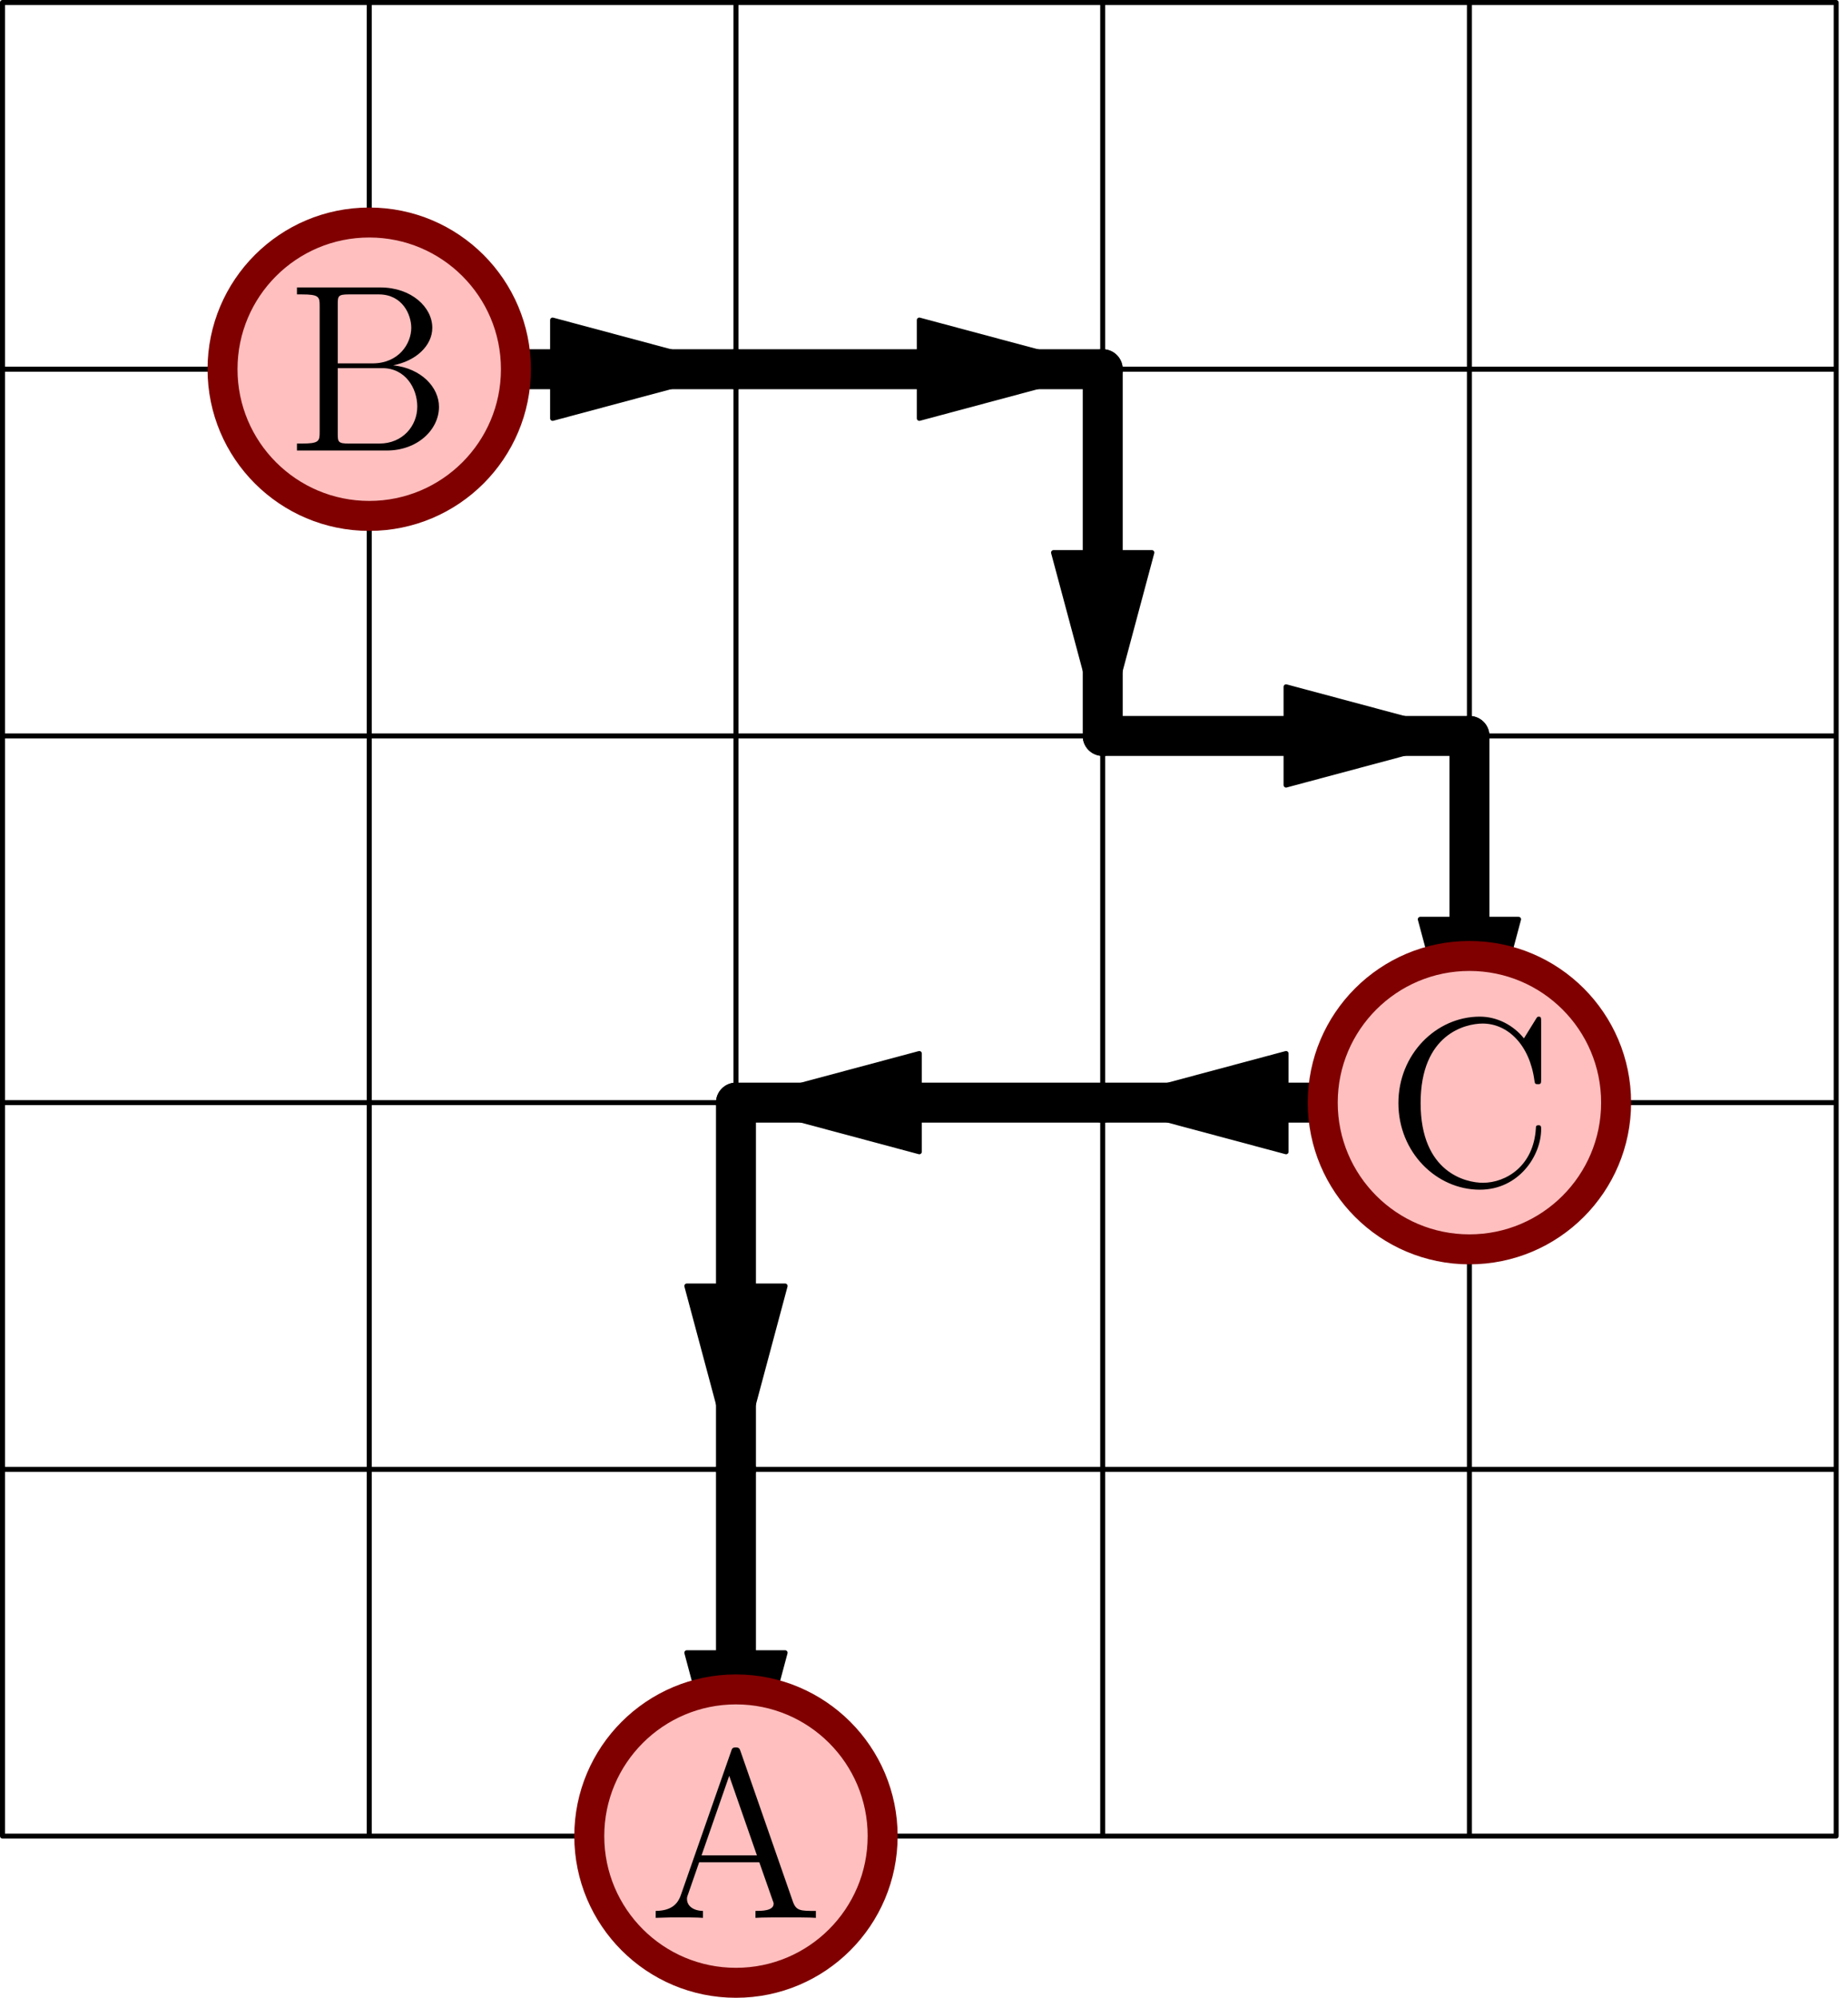 <svg xmlns="http://www.w3.org/2000/svg" width="185pt" height="200pt" viewBox="0 -200 185 200"><g id="page1"><g fill="none" stroke="#000" stroke-linecap="round" stroke-linejoin="round"><path stroke-width=".5" d="M.25-16.187V-199.75m0 183.563h183.566m-146.851 0V-199.75M.25-52.898h183.566M73.676-16.187V-199.75M.25-89.613h183.566m-73.425 73.426V-199.75M.25-126.324h183.566M147.102-16.187V-199.75M.25-163.039h183.566m0 146.852V-199.75m-183.566 0h183.566"/><path stroke-width="4" d="M36.965-163.039h36.71"/><path stroke-width=".5" d="M55.32-163.039H36.965"/></g><path d="m73.676-163.039-18.356-4.918v9.84z"/><g fill="none" stroke="#000" stroke-linecap="round" stroke-linejoin="round"><path stroke-width=".5" d="m73.676-163.039-18.356-4.918v9.84z"/><path stroke-width="4" d="M73.676-163.039h36.715"/><path stroke-width=".5" d="M92.031-163.039H73.676"/></g><path d="m110.391-163.039-18.36-4.918v9.84z"/><g fill="none" stroke="#000" stroke-linecap="round" stroke-linejoin="round"><path stroke-width=".5" d="m110.391-163.039-18.36-4.918v9.84z"/><path stroke-width="4" d="M110.391-163.039v36.715"/><path stroke-width=".5" d="M110.391-144.68v-18.359"/></g><path d="m110.391-126.324 4.918-18.356h-9.84z"/><g fill="none" stroke="#000" stroke-linecap="round" stroke-linejoin="round"><path stroke-width=".5" d="m110.391-126.324 4.918-18.356h-9.84z"/><path stroke-width="4" d="M110.391-126.324h36.711"/><path stroke-width=".5" d="M128.746-126.324h-18.355"/></g><path d="m147.102-126.324-18.356-4.918v9.836z"/><g fill="none" stroke="#000" stroke-linecap="round" stroke-linejoin="round"><path stroke-width=".5" d="m147.102-126.324-18.356-4.918v9.836z"/><path stroke-width="4" d="M147.102-126.324v36.71"/><path stroke-width=".5" d="M147.102-107.969v-18.355"/></g><path d="m147.102-89.613 4.918-18.356h-9.836z"/><g fill="none" stroke="#000" stroke-linecap="round" stroke-linejoin="round"><path stroke-width=".5" d="m147.102-89.613 4.918-18.356h-9.836z"/><path stroke-width="4" d="M147.102-89.613h-36.711"/><path stroke-width=".5" d="M128.746-89.613h18.356"/></g><path d="m110.391-89.613 18.355 4.918v-9.836z"/><g fill="none" stroke="#000" stroke-linecap="round" stroke-linejoin="round"><path stroke-width=".5" d="m110.391-89.613 18.355 4.918v-9.836z"/><path stroke-width="4" d="M110.391-89.613H73.676"/><path stroke-width=".5" d="M92.031-89.613h18.36"/></g><path d="m73.676-89.613 18.355 4.918v-9.836z"/><g fill="none" stroke="#000" stroke-linecap="round" stroke-linejoin="round"><path stroke-width=".5" d="m73.676-89.613 18.355 4.918v-9.836z"/><path stroke-width="4" d="M73.676-89.613v36.715"/><path stroke-width=".5" d="M73.676-71.258v-18.355"/></g><path d="m73.676-52.898 4.918-18.36h-9.836z"/><g fill="none" stroke="#000" stroke-linecap="round" stroke-linejoin="round"><path stroke-width=".5" d="m73.676-52.898 4.918-18.36h-9.836z"/><path stroke-width="4" d="M73.676-52.898v36.71"/><path stroke-width=".5" d="M73.676-34.543v-18.355"/></g><path d="m73.676-16.187 4.918-18.356h-9.836z"/><path fill="none" stroke="#000" stroke-linecap="round" stroke-linejoin="round" stroke-width=".5" d="m73.676-16.187 4.918-18.356h-9.836z"/><path fill="#ffbfbf" d="M88.36-16.187c0-8.11-6.575-14.684-14.684-14.684s-14.684 6.574-14.684 14.683c0 8.114 6.574 14.688 14.684 14.688s14.683-6.574 14.683-14.687"/><path fill="none" stroke="maroon" stroke-linecap="round" stroke-linejoin="round" stroke-width="3" d="M88.36-16.187c0-8.11-6.575-14.684-14.684-14.684s-14.684 6.574-14.684 14.683c0 8.114 6.574 14.688 14.684 14.688s14.683-6.574 14.683-14.687"/><path fill="#ffbfbf" d="M51.648-163.039c0-8.109-6.574-14.684-14.683-14.684-8.113 0-14.688 6.575-14.688 14.684s6.575 14.687 14.688 14.687c8.11 0 14.683-6.578 14.683-14.687"/><path fill="none" stroke="maroon" stroke-linecap="round" stroke-linejoin="round" stroke-width="3" d="M51.648-163.039c0-8.109-6.574-14.684-14.683-14.684-8.113 0-14.688 6.575-14.688 14.684s6.575 14.687 14.688 14.687c8.11 0 14.683-6.578 14.683-14.687"/><path fill="#ffbfbf" d="M161.785-89.613c0-8.11-6.574-14.684-14.683-14.684s-14.684 6.574-14.684 14.684 6.574 14.687 14.684 14.687 14.683-6.578 14.683-14.687"/><path fill="none" stroke="maroon" stroke-linecap="round" stroke-linejoin="round" stroke-width="3" d="M161.785-89.613c0-8.11-6.574-14.684-14.683-14.684s-14.684 6.574-14.684 14.684 6.574 14.687 14.684 14.687 14.683-6.578 14.683-14.687"/><path d="M74.148-24.633c-.093-.285-.144-.43-.476-.43-.336 0-.383.07-.504.454L68.172-10.32c-.332.984-1 1.601-2.531 1.625V-8c1.457-.047 1.507-.047 2.293-.047.672 0 1.816 0 2.437.047v-.695c-1.004-.024-1.598-.524-1.598-1.192 0-.144 0-.191.118-.504l1.101-3.175h6.02l1.316 3.75c.117.285.117.336.117.406 0 .715-1.218.715-1.816.715V-8c.55-.047 2.437-.047 3.105-.047.672 0 2.391 0 2.942.047v-.695c-1.555 0-1.985 0-2.317-.977zM73-22.219l2.773 7.957h-5.542zM29.727-171.223v.696h.48c1.719 0 1.793.238 1.793 1.121v12.691c0 .883-.074 1.121-1.793 1.121h-.48v.696h8.984c3.086 0 5.234-2.082 5.234-4.375 0-1.938-1.742-3.848-4.586-4.157 2.27-.429 3.918-1.961 3.918-3.754 0-2.054-2.078-4.039-5.21-4.039zm4.085 7.602v-5.949c0-.789.047-.957 1.102-.957h3.008c2.39 0 3.25 2.054 3.25 3.343 0 1.579-1.242 3.563-3.89 3.563zm1.102 8.027c-1.055 0-1.102-.168-1.102-.953v-6.598h4.47c2.296 0 3.491 2.008 3.491 3.848 0 1.938-1.46 3.703-3.8 3.703zm119.367 57.922c0-.43 0-.55-.238-.55-.145 0-.168.046-.313.284l-1.171 1.891c-1.075-1.34-2.7-2.176-4.418-2.176-4.375 0-8.149 3.778-8.149 8.649 0 4.949 3.821 8.676 8.149 8.676 3.918 0 6.14-3.418 6.14-6.047 0-.262 0-.407-.265-.407-.239 0-.262.121-.262.29-.215 3.796-2.988 5.472-5.305 5.472-1.672 0-6.234-1.004-6.234-7.984 0-6.903 4.488-7.957 6.211-7.957 2.508 0 4.707 2.129 5.183 5.71.051.29.051.36.336.36.336 0 .336-.07.336-.547z"/></g></svg>